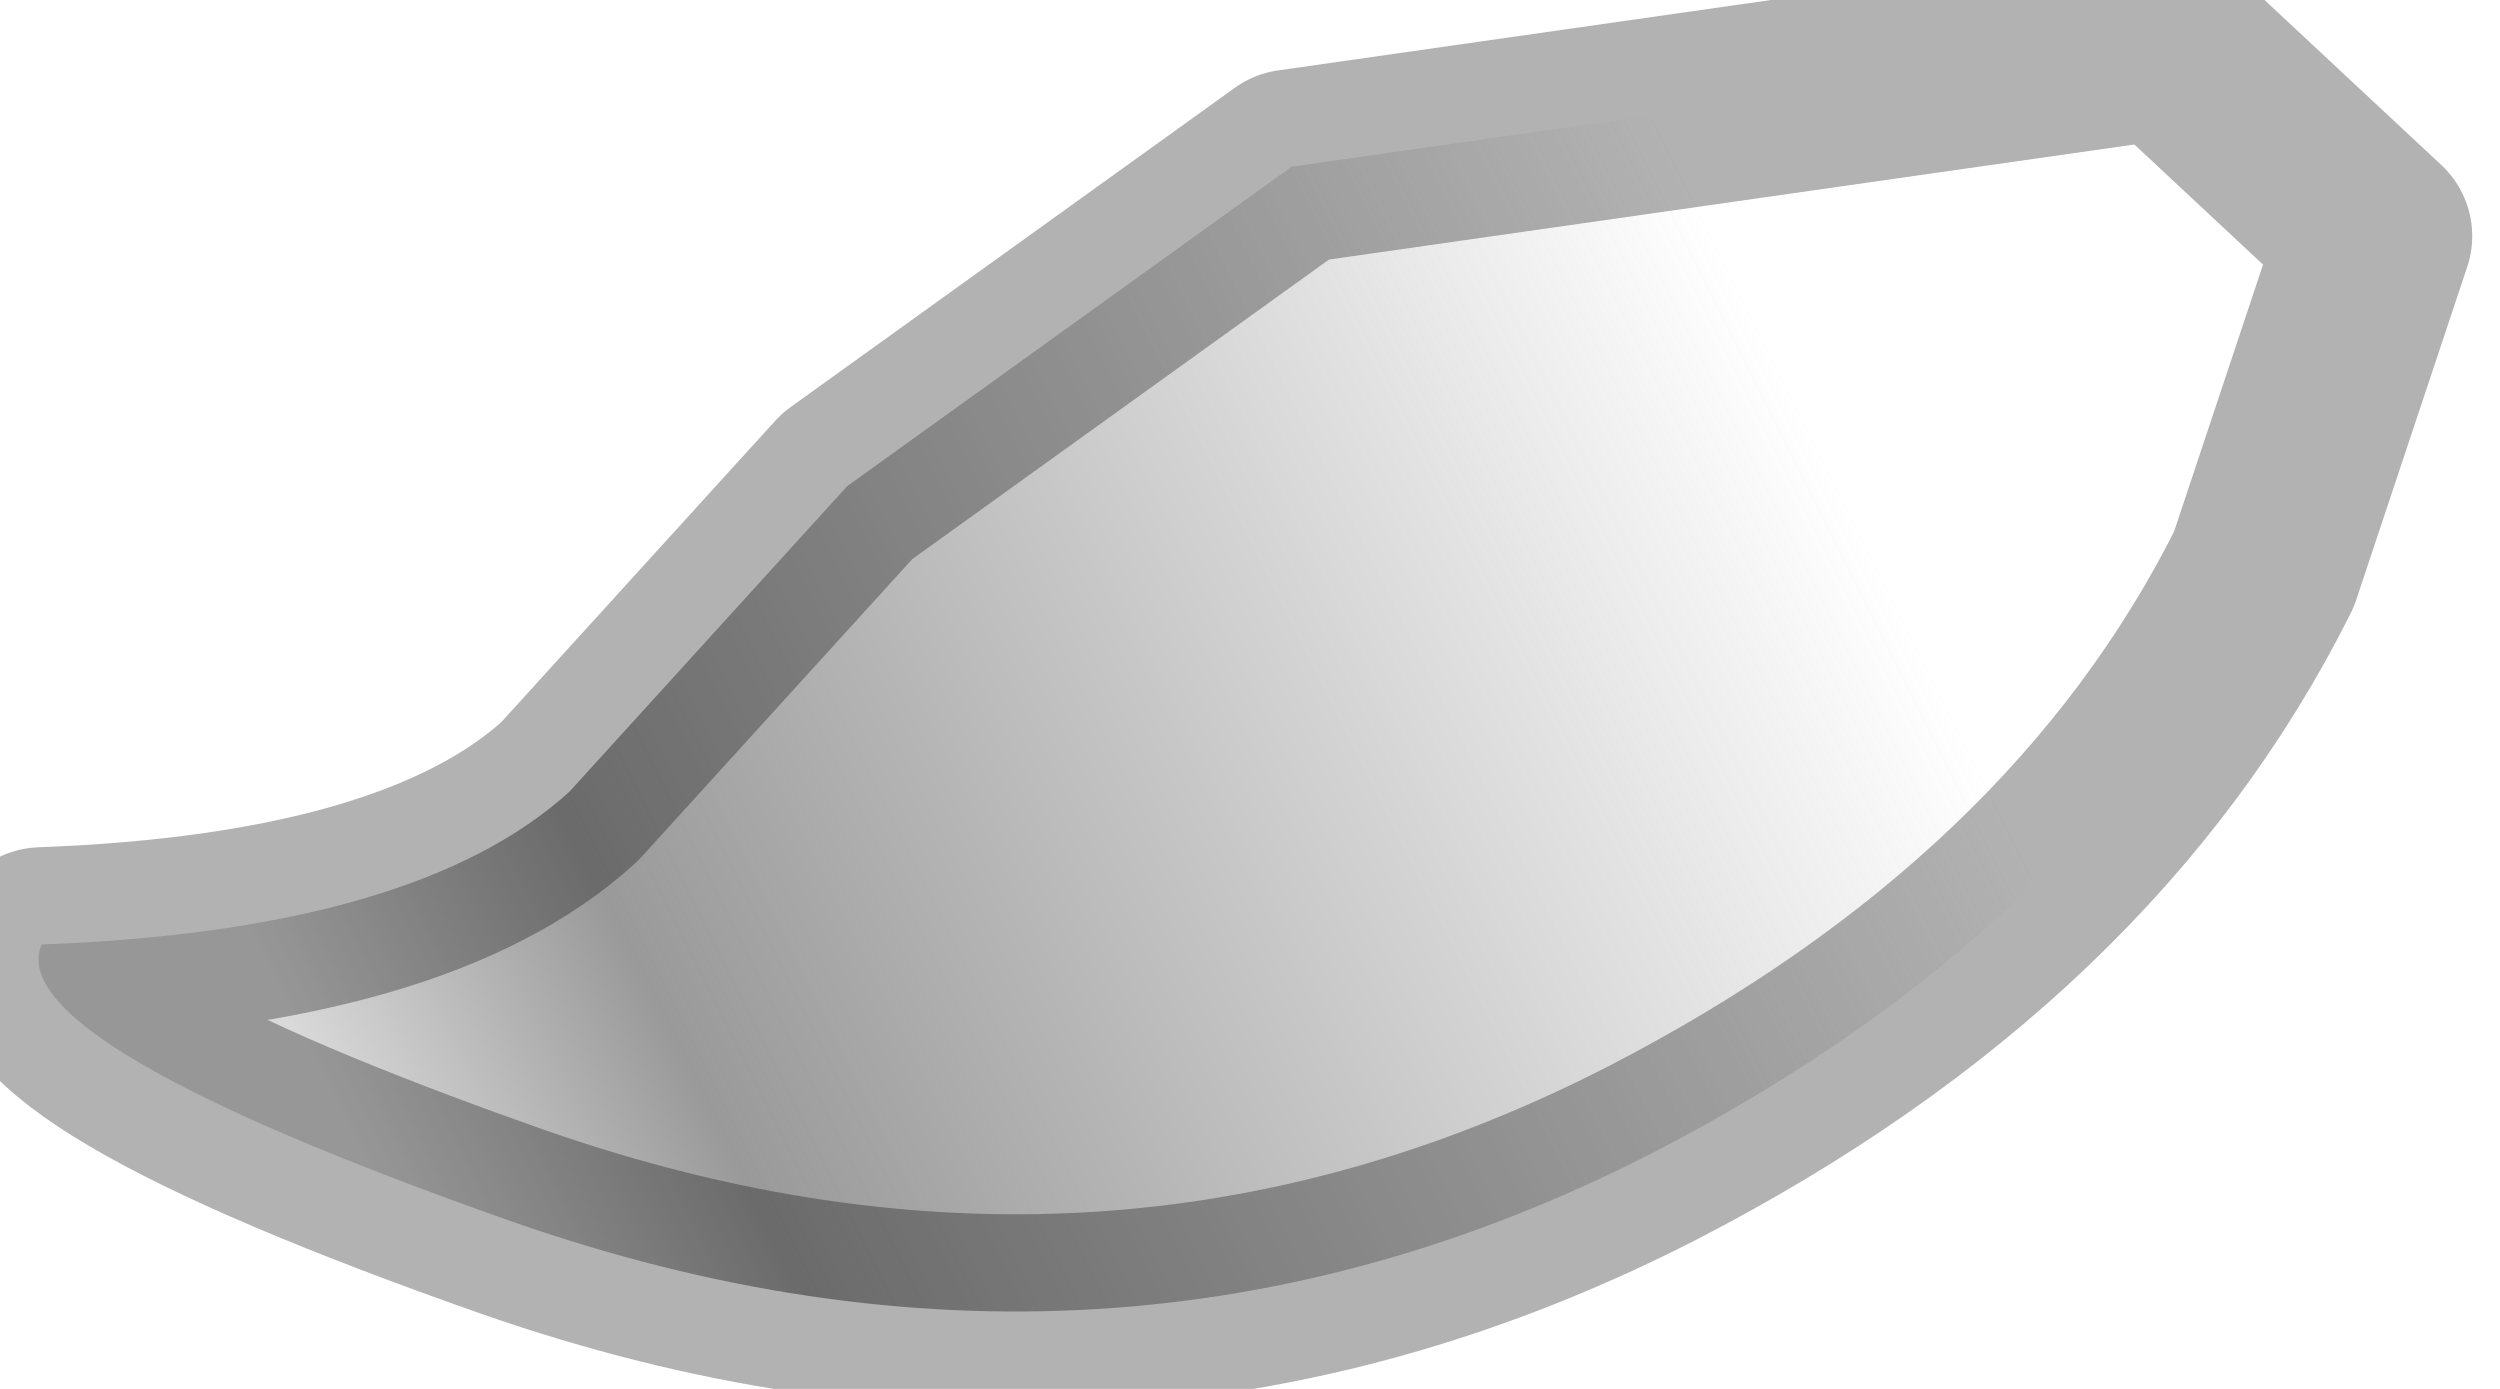 <?xml version="1.0" encoding="utf-8"?>
<svg version="1.1" id="Layer_1"
xmlns="http://www.w3.org/2000/svg"
xmlns:xlink="http://www.w3.org/1999/xlink"
width="9px" height="5px"
xml:space="preserve">
<g id="PathID_267" transform="matrix(1, 0, 0, 1, 4.35, 2.4)">
<linearGradient
id="LinearGradID_88" gradientUnits="userSpaceOnUse" gradientTransform="matrix(-0.003, 0.002, -0.001, -0.002, -0.35, 0.65)" spreadMethod ="pad" x1="-819.2" y1="0" x2="819.2" y2="0" >
<stop  offset="0" style="stop-color:#808080;stop-opacity:0" />
<stop  offset="0.792" style="stop-color:#808080;stop-opacity:0.8" />
<stop  offset="1" style="stop-color:#808080;stop-opacity:0.298" />
</linearGradient>
<path style="fill:url(#LinearGradID_88) " d="M3.8 -0.35Q3.15 0.95 1.6 1.75Q-0.35 2.75 -2.5 2Q-4.35 1.35 -4.2 1Q-2.85 0.95 -2.3 0.45L-1.3 -0.65L0.3 -1.8L3.45 -2.25L4.2 -1.55L3.8 -0.35" />
<path style="fill:none;stroke-width:0.7;stroke-linecap:round;stroke-linejoin:round;stroke-miterlimit:3;stroke:#000000;stroke-opacity:0.302" d="M3.8 -0.35Q3.15 0.95 1.6 1.75Q-0.35 2.75 -2.5 2Q-4.35 1.35 -4.2 1Q-2.85 0.95 -2.3 0.45L-1.3 -0.65L0.3 -1.8L3.45 -2.25L4.2 -1.55L3.8 -0.35z" />
</g>
</svg>
